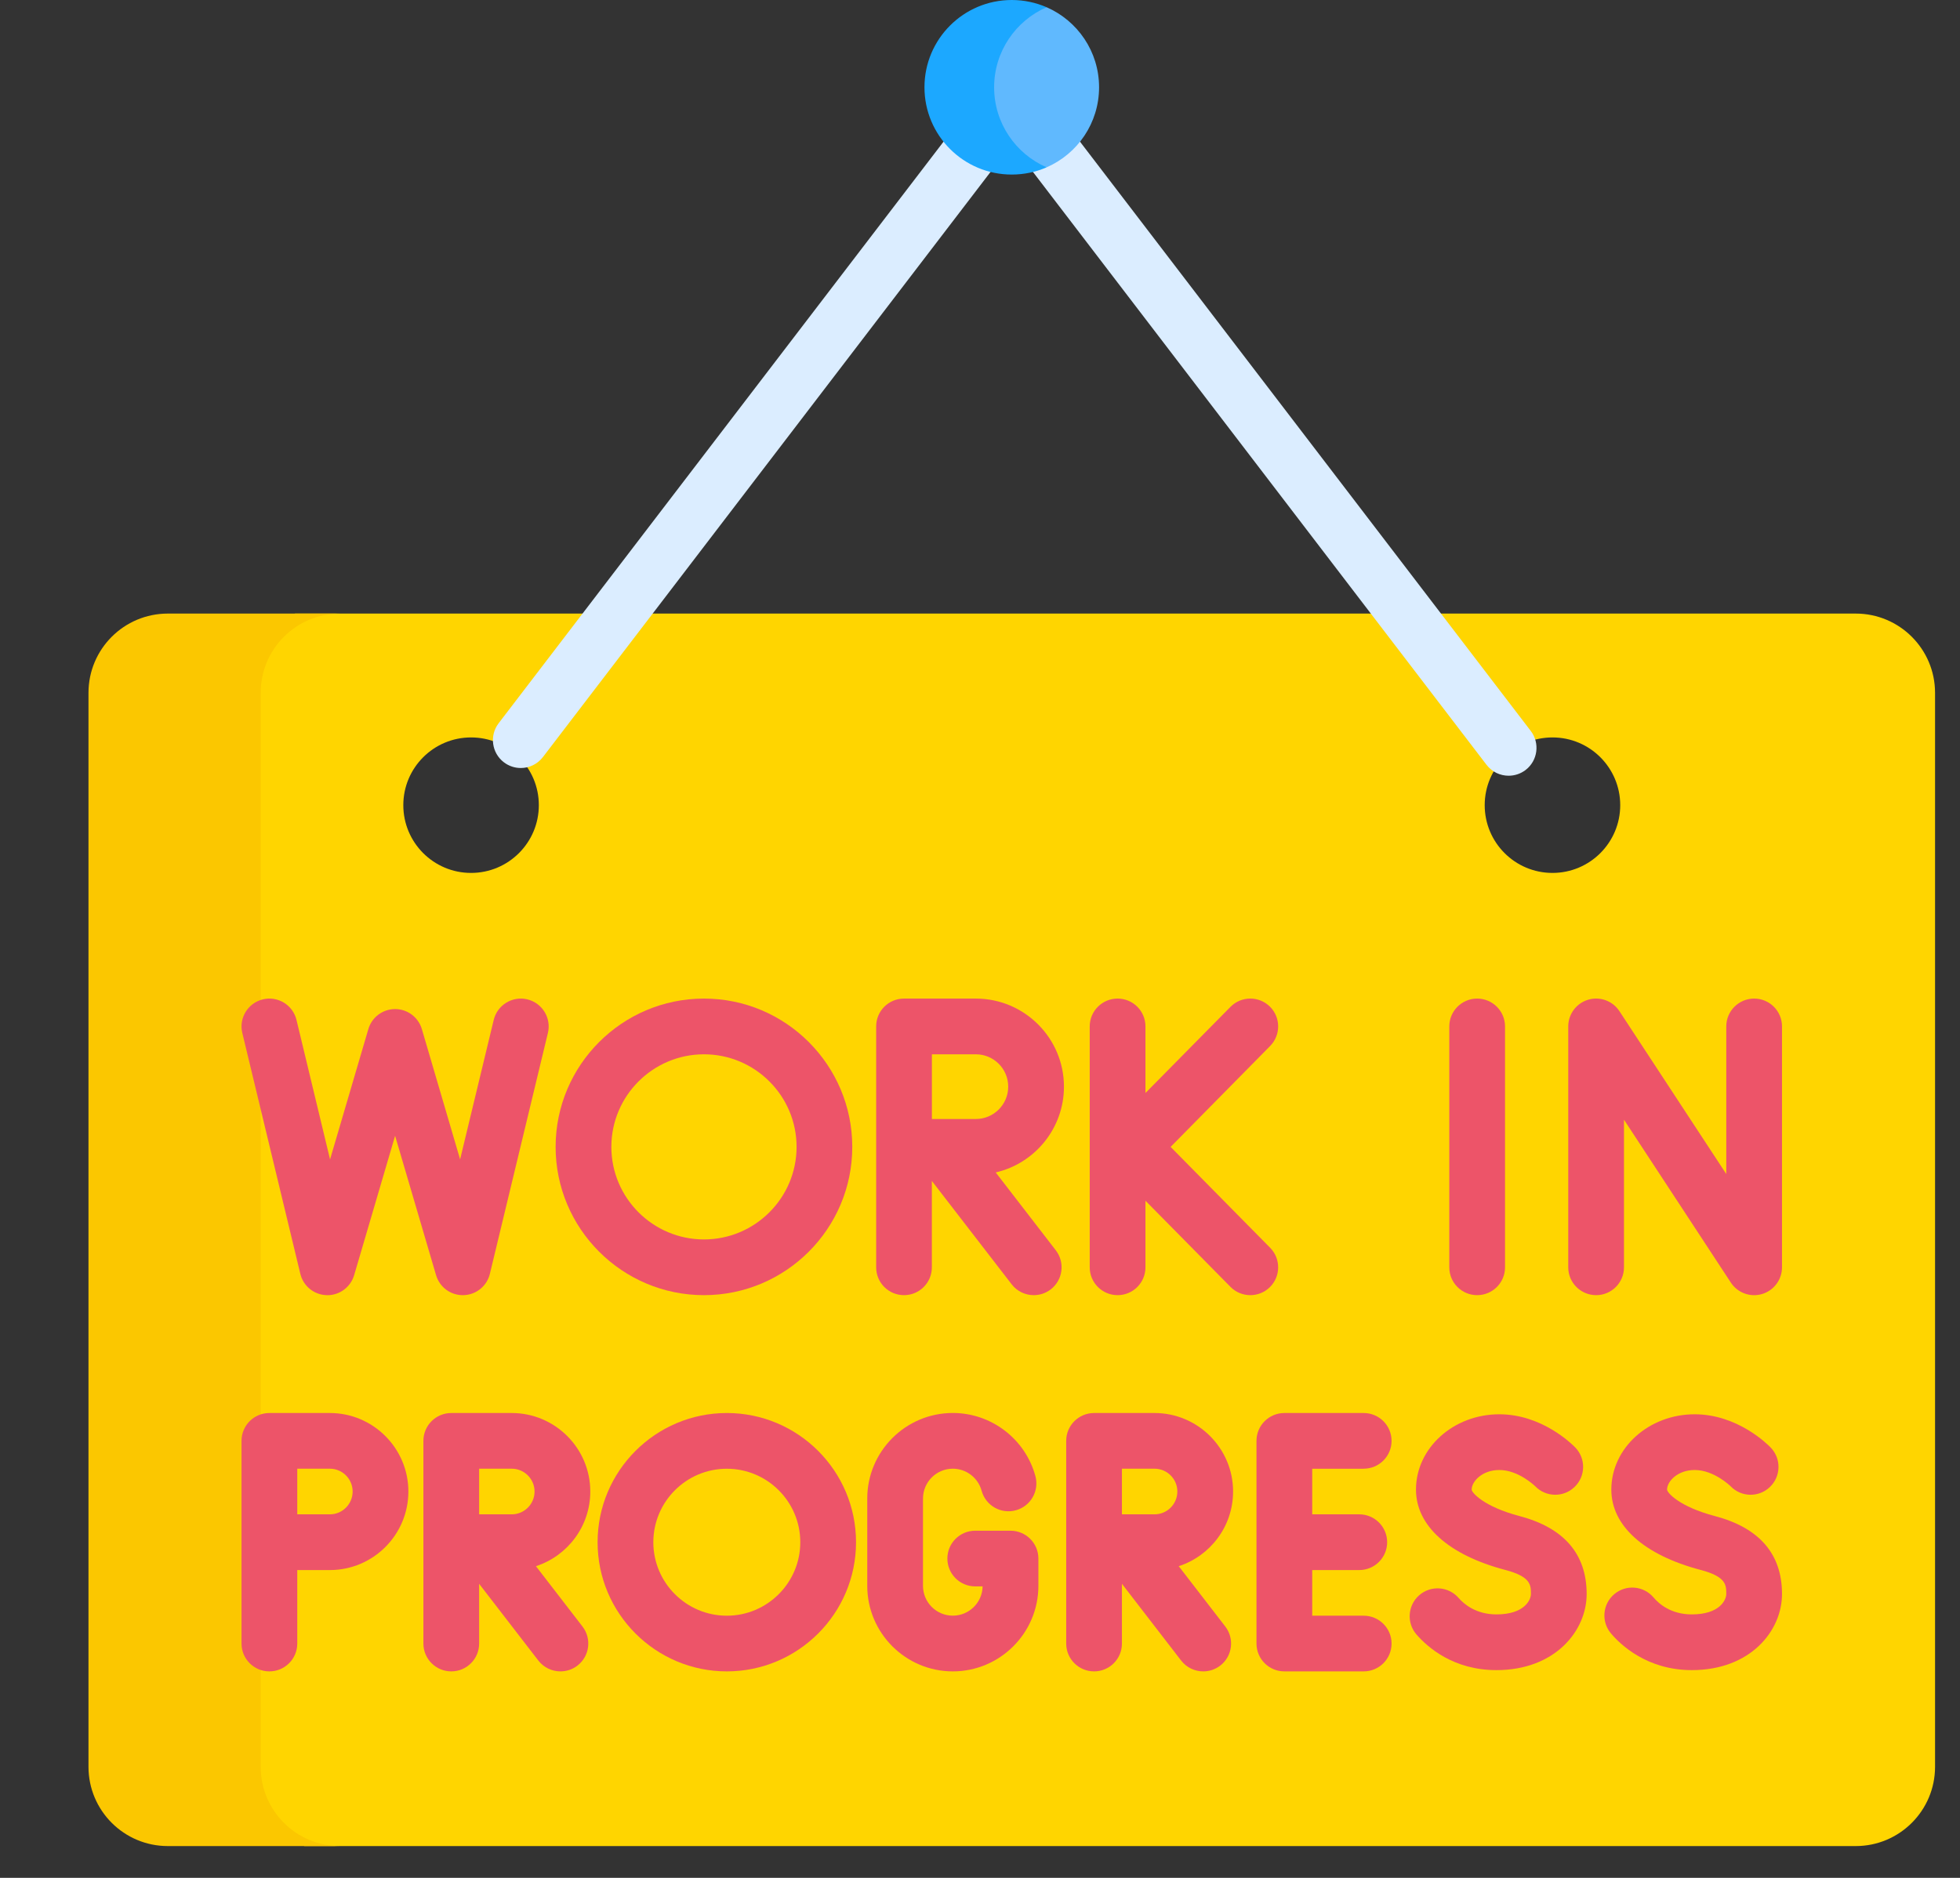 <svg width="48" height="46" viewBox="0 0 48 46" fill="none" xmlns="http://www.w3.org/2000/svg">
<rect x="0" y="0" width="48" height="46" fill="#333333" stroke="none"/>
<path fill-rule="evenodd" clip-rule="evenodd" d="M0.008 6.682L0 6.674L0.008 6.682Z" fill="#FF5364"/>
<path d="M45.446 15.03H7.226C6.989 15.141 6.808 15.229 6.808 15.229L5.915 16.446V43.788L6.444 44.675L7.453 45.221H45.446C46.519 45.221 47.389 44.351 47.389 43.279V16.972C47.389 15.899 46.519 15.03 45.446 15.03ZM11.536 21.383C10.62 21.383 9.877 20.64 9.877 19.723C9.877 18.807 10.62 18.064 11.536 18.064C12.453 18.064 13.196 18.807 13.196 19.723C13.196 20.64 12.453 21.383 11.536 21.383ZM38.02 21.383C37.103 21.383 36.36 20.64 36.36 19.723C36.36 18.807 37.103 18.064 38.02 18.064C38.936 18.064 39.679 18.807 39.679 19.723C39.679 20.64 38.936 21.383 38.02 21.383Z" fill="#FFD500"/>
<path d="M6.384 43.279V16.972C6.384 15.899 7.254 15.03 8.326 15.03H4.11C3.037 15.03 2.167 15.899 2.167 16.972V43.279C2.167 44.351 3.037 45.221 4.11 45.221H8.326C7.254 45.221 6.384 44.351 6.384 43.279Z" fill="#FBC700"/>
<path d="M7.355 31.204C7.427 31.504 7.692 31.719 8.001 31.726C8.007 31.726 8.013 31.727 8.018 31.727C8.32 31.727 8.587 31.527 8.673 31.236L9.676 27.822L10.679 31.236C10.766 31.533 11.041 31.734 11.35 31.726C11.659 31.719 11.925 31.504 11.997 31.204L13.418 25.303C13.506 24.937 13.28 24.569 12.914 24.48C12.548 24.392 12.179 24.618 12.091 24.984L11.268 28.4L10.331 25.208C10.245 24.918 9.979 24.718 9.676 24.718C9.373 24.718 9.106 24.918 9.021 25.208L8.083 28.401L7.261 24.984C7.173 24.618 6.804 24.392 6.438 24.48C6.071 24.569 5.846 24.937 5.934 25.303L7.355 31.204Z" fill="#ED5469"/>
<path d="M17.24 31.726C19.243 31.726 20.872 30.097 20.872 28.094C20.872 26.091 19.243 24.461 17.24 24.461C15.237 24.461 13.607 26.091 13.607 28.094C13.607 30.097 15.237 31.726 17.24 31.726ZM17.24 25.826C18.49 25.826 19.508 26.843 19.508 28.094C19.508 29.344 18.49 30.361 17.24 30.361C15.989 30.361 14.972 29.344 14.972 28.094C14.972 26.843 15.989 25.826 17.24 25.826Z" fill="#ED5469"/>
<path d="M26.056 26.619C26.056 25.429 25.088 24.461 23.898 24.461H22.139C21.762 24.461 21.457 24.766 21.457 25.143V31.044C21.457 31.421 21.762 31.726 22.139 31.726C22.516 31.726 22.821 31.421 22.821 31.044V28.928L24.776 31.461C24.91 31.635 25.112 31.726 25.316 31.726C25.462 31.726 25.608 31.68 25.733 31.584C26.031 31.354 26.086 30.925 25.856 30.627L24.385 28.72C25.341 28.499 26.056 27.641 26.056 26.619ZM23.898 27.411H22.822V25.826H23.898C24.336 25.826 24.691 26.181 24.691 26.619C24.691 27.056 24.335 27.411 23.898 27.411Z" fill="#ED5469"/>
<path d="M42.959 24.461C42.582 24.461 42.276 24.767 42.276 25.143V28.759L39.659 24.769C39.494 24.517 39.182 24.403 38.893 24.489C38.604 24.576 38.406 24.842 38.406 25.143V31.044C38.406 31.421 38.712 31.726 39.089 31.726C39.466 31.726 39.771 31.421 39.771 31.044V27.428L42.388 31.418C42.554 31.671 42.865 31.784 43.154 31.698C43.443 31.611 43.641 31.345 43.641 31.044V25.143C43.641 24.767 43.336 24.461 42.959 24.461Z" fill="#ED5469"/>
<path d="M36.175 31.726C36.552 31.726 36.858 31.421 36.858 31.044V25.144C36.858 24.767 36.552 24.461 36.175 24.461C35.798 24.461 35.493 24.767 35.493 25.144V31.044C35.493 31.421 35.798 31.726 36.175 31.726Z" fill="#ED5469"/>
<path d="M33.396 35.977C33.773 35.977 34.079 35.672 34.079 35.295C34.079 34.918 33.773 34.613 33.396 34.613H31.454C31.077 34.613 30.771 34.918 30.771 35.295V40.26C30.771 40.637 31.077 40.942 31.454 40.942H33.396C33.773 40.942 34.079 40.637 34.079 40.26C34.079 39.883 33.773 39.578 33.396 39.578H32.136V38.46H33.288C33.665 38.46 33.971 38.154 33.971 37.778C33.971 37.401 33.665 37.095 33.288 37.095H32.136V35.978H33.396V35.977Z" fill="#ED5469"/>
<path d="M17.8 34.613C16.055 34.613 14.635 36.032 14.635 37.778C14.635 39.523 16.055 40.942 17.8 40.942C19.545 40.942 20.964 39.523 20.964 37.778C20.964 36.032 19.545 34.613 17.8 34.613ZM17.8 39.578C16.807 39.578 16 38.77 16 37.778C16 36.785 16.807 35.978 17.8 35.978C18.792 35.978 19.599 36.785 19.599 37.778C19.599 38.77 18.792 39.578 17.8 39.578Z" fill="#ED5469"/>
<path d="M14.456 36.536C14.456 35.476 13.593 34.613 12.532 34.613H11.052C10.675 34.613 10.369 34.918 10.369 35.295V40.26C10.369 40.637 10.675 40.942 11.052 40.942C11.429 40.942 11.734 40.637 11.734 40.26V38.797L13.184 40.677C13.319 40.851 13.521 40.942 13.725 40.942C13.871 40.942 14.018 40.896 14.142 40.8C14.44 40.57 14.495 40.142 14.265 39.843L13.125 38.365C13.896 38.115 14.456 37.39 14.456 36.536ZM11.734 35.977H12.532C12.84 35.977 13.091 36.228 13.091 36.536C13.091 36.844 12.84 37.095 12.532 37.095H11.734V35.977Z" fill="#ED5469"/>
<path d="M30.198 36.536C30.198 35.476 29.335 34.613 28.274 34.613H26.794C26.417 34.613 26.111 34.918 26.111 35.295V40.26C26.111 40.637 26.417 40.942 26.794 40.942C27.171 40.942 27.476 40.637 27.476 40.26V38.797L28.926 40.677C29.061 40.851 29.263 40.942 29.467 40.942C29.613 40.942 29.759 40.896 29.884 40.8C30.182 40.57 30.237 40.141 30.007 39.843L28.867 38.365C29.638 38.115 30.198 37.39 30.198 36.536ZM27.476 35.977H28.274C28.582 35.977 28.833 36.228 28.833 36.536C28.833 36.844 28.582 37.095 28.274 37.095H27.476V35.977Z" fill="#ED5469"/>
<path d="M8.078 34.613H6.597C6.22 34.613 5.915 34.918 5.915 35.295V40.26C5.915 40.637 6.22 40.942 6.597 40.942C6.974 40.942 7.28 40.637 7.28 40.26V38.46H8.078C9.138 38.46 10.001 37.597 10.001 36.536C10.001 35.476 9.138 34.613 8.078 34.613ZM8.078 37.095H7.28V35.977H8.078C8.386 35.977 8.636 36.228 8.636 36.536C8.636 36.844 8.386 37.095 8.078 37.095Z" fill="#ED5469"/>
<path d="M37.212 37.137C36.334 36.906 36.041 36.561 36.041 36.489C36.041 36.288 36.299 36.009 36.718 36.009C37.188 36.009 37.585 36.396 37.6 36.41C37.862 36.678 38.291 36.685 38.561 36.424C38.833 36.163 38.841 35.731 38.58 35.459C38.499 35.376 37.764 34.644 36.718 34.644C35.592 34.644 34.677 35.472 34.677 36.489C34.677 37.373 35.474 38.091 36.864 38.457C37.492 38.622 37.492 38.828 37.492 39.046C37.492 39.185 37.34 39.546 36.647 39.546C36.146 39.546 35.851 39.293 35.72 39.142C35.472 38.858 35.041 38.828 34.757 39.076C34.473 39.324 34.443 39.755 34.69 40.039C34.974 40.365 35.606 40.911 36.647 40.911C38.082 40.911 38.857 39.95 38.857 39.046C38.856 38.067 38.303 37.425 37.212 37.137Z" fill="#ED5469"/>
<path d="M41.996 37.137C41.119 36.906 40.826 36.561 40.826 36.489C40.826 36.288 41.084 36.009 41.502 36.009C41.973 36.009 42.37 36.395 42.385 36.41C42.646 36.678 43.076 36.685 43.346 36.424C43.617 36.163 43.626 35.731 43.364 35.459C43.284 35.376 42.549 34.644 41.502 34.644C40.377 34.644 39.461 35.472 39.461 36.489C39.461 37.373 40.258 38.091 41.649 38.457C42.276 38.622 42.276 38.828 42.276 39.046C42.276 39.185 42.124 39.546 41.431 39.546C40.921 39.546 40.625 39.286 40.495 39.131C40.251 38.843 39.821 38.807 39.533 39.05C39.245 39.294 39.209 39.724 39.452 40.012C39.68 40.282 40.33 40.911 41.431 40.911C42.867 40.911 43.641 39.95 43.641 39.046C43.641 38.067 43.088 37.425 41.996 37.137Z" fill="#ED5469"/>
<path d="M24.747 37.496H23.883C23.506 37.496 23.201 37.801 23.201 38.178C23.201 38.555 23.506 38.86 23.883 38.86H24.064C24.057 39.257 23.732 39.577 23.334 39.577C22.931 39.577 22.604 39.25 22.604 38.847V36.708C22.604 36.305 22.931 35.977 23.334 35.977C23.663 35.977 23.953 36.199 24.039 36.516C24.138 36.88 24.512 37.095 24.876 36.996C25.24 36.898 25.455 36.523 25.357 36.159C25.11 35.249 24.278 34.612 23.334 34.612C22.179 34.612 21.239 35.553 21.239 36.708V38.847C21.239 40.002 22.179 40.942 23.334 40.942C24.489 40.942 25.43 40.002 25.43 38.847V38.178C25.43 37.801 25.124 37.496 24.747 37.496Z" fill="#ED5469"/>
<path d="M31.105 30.565L28.668 28.094L31.105 25.623C31.37 25.354 31.367 24.922 31.099 24.657C30.83 24.393 30.398 24.396 30.134 24.664L28.052 26.774V25.143C28.052 24.766 27.747 24.461 27.37 24.461C26.993 24.461 26.687 24.766 26.687 25.143V31.044C26.687 31.421 26.993 31.726 27.37 31.726C27.747 31.726 28.052 31.421 28.052 31.044V29.413L30.134 31.523C30.267 31.658 30.443 31.726 30.619 31.726C30.793 31.726 30.966 31.661 31.099 31.53C31.367 31.265 31.37 30.833 31.105 30.565Z" fill="#ED5469"/>
<path d="M12.754 18.813C12.609 18.813 12.463 18.767 12.34 18.673C12.04 18.444 11.983 18.015 12.212 17.716L23.573 2.861C23.802 2.561 24.231 2.504 24.53 2.733C24.829 2.962 24.886 3.39 24.657 3.69L13.296 18.545C13.162 18.721 12.959 18.813 12.754 18.813Z" fill="#DBEDFF"/>
<path d="M36.946 19.002C36.741 19.002 36.538 18.91 36.404 18.734L25.009 3.835C24.78 3.536 24.837 3.108 25.137 2.879C25.436 2.65 25.864 2.707 26.094 3.006L37.488 17.905C37.717 18.204 37.66 18.633 37.361 18.862C37.237 18.956 37.091 19.002 36.946 19.002Z" fill="#DBEDFF"/>
<g clip-path="url(#clip0_6_636)">
<path d="M25.631 0.177H25.165L24.255 1.388L24.198 2.738L24.63 3.787L25.108 4.026L25.631 4.099C26.387 3.77 26.916 3.016 26.916 2.138C26.916 1.26 26.387 0.507 25.631 0.177Z" fill="#60B9FE"/>
<path d="M24.346 2.138C24.346 1.261 24.875 0.507 25.631 0.177C25.37 0.064 25.081 0 24.778 0C23.597 0 22.64 0.957 22.64 2.138C22.64 3.319 23.597 4.276 24.778 4.276C25.081 4.276 25.37 4.213 25.631 4.099C24.875 3.77 24.346 3.016 24.346 2.138Z" fill="#1CA8FF"/>
</g>
<defs>
<clipPath id="clip0_6_636">
<rect width="45.221" height="45.221" fill="white" transform="translate(2.167)"/>
</clipPath>
</defs>
</svg>
